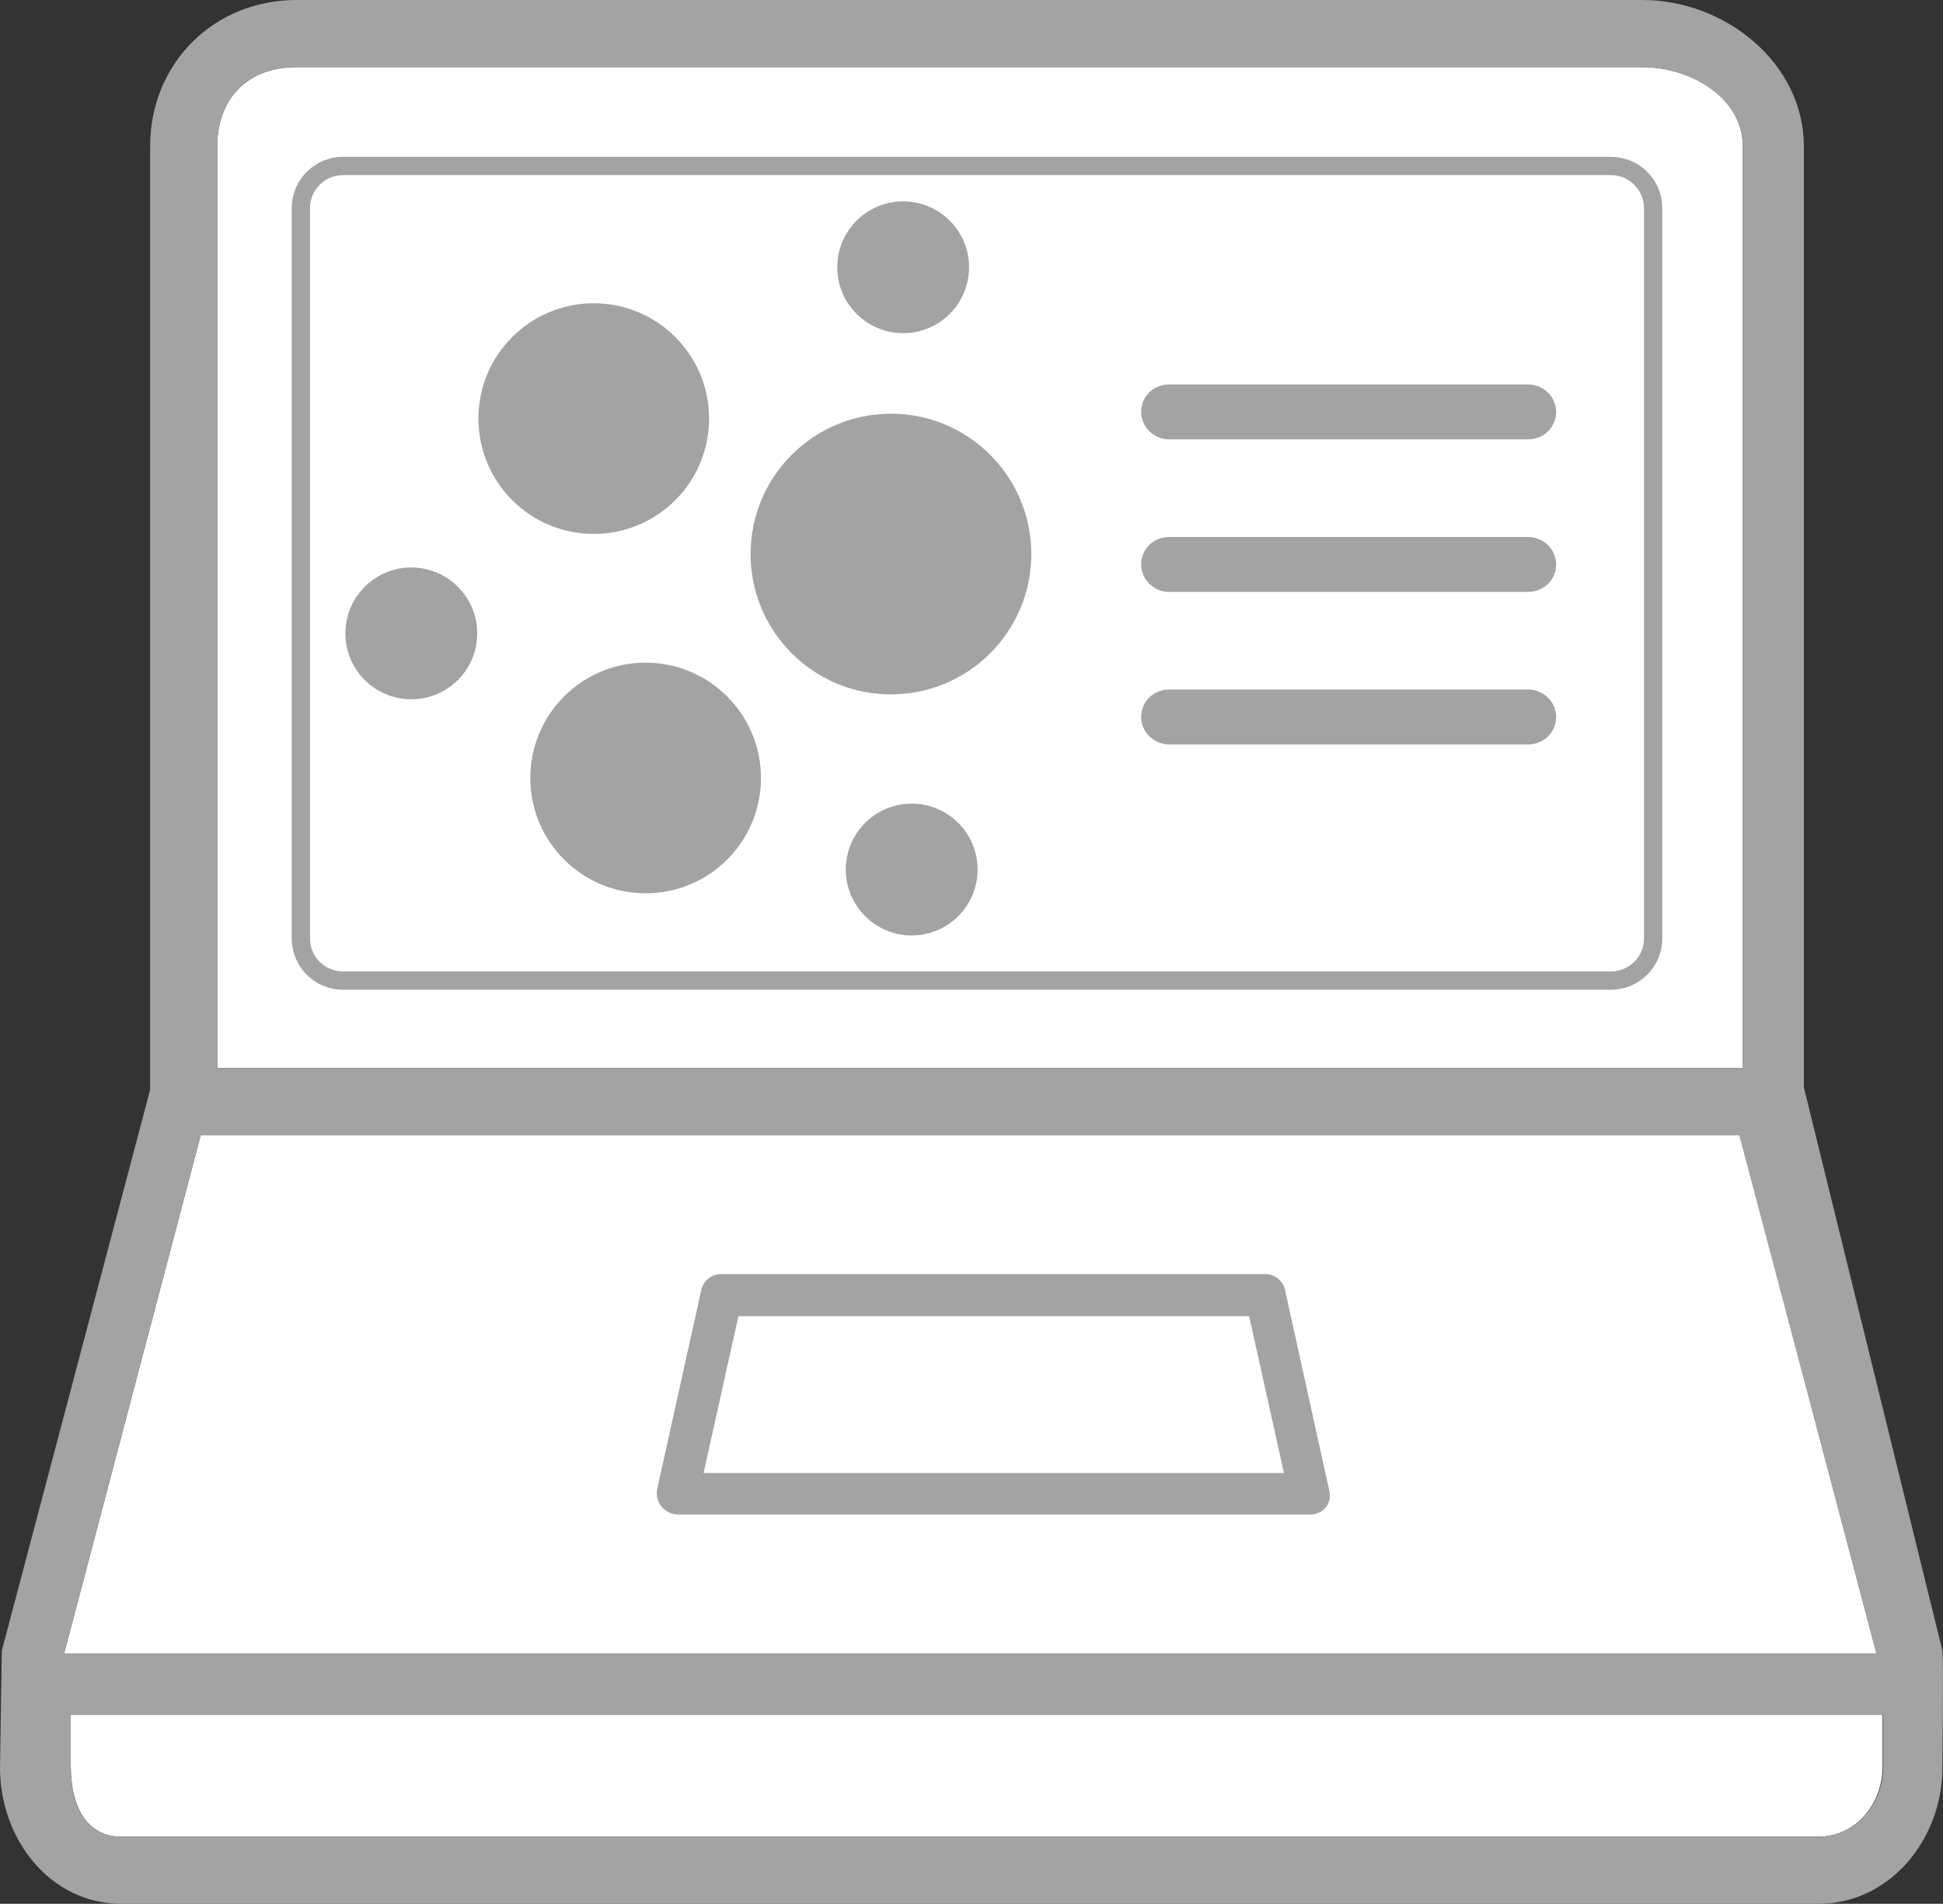 <?xml version="1.0" encoding="utf-8"?>
<!-- Generator: Adobe Illustrator 18.1.0, SVG Export Plug-In . SVG Version: 6.00 Build 0)  -->
<!DOCTYPE svg PUBLIC "-//W3C//DTD SVG 1.1//EN" "http://www.w3.org/Graphics/SVG/1.1/DTD/svg11.dtd">
<svg version="1.1" id="Layer_1" xmlns="http://www.w3.org/2000/svg" xmlns:xlink="http://www.w3.org/1999/xlink" x="0px" y="0px"
	 viewBox="0 0 318.4 312" enable-background="new 0 0 318.4 312" xml:space="preserve">
<rect x="0" y="0" width="318.4" height="312" fill="#333333" stroke="none"/>
<g>
	<path fill="#FFFFFF" d="M285.6,24c0-8-8.5-13-16.5-13H48.6c-8,0-13,5.1-13,13v151h250V24z"/>
	<polygon fill="#FFFFFF" points="285.1,186 32.9,186 10.5,271 307.5,271 	"/>
	<path fill="#FFFFFF" d="M11.6,289.5c0,6.1,2.3,11.5,8.3,11.5h278.1c6.1,0,10.5-5.4,10.5-11.5V281h-297V289.5z"/>
	<path fill="#A3A3A3" d="M295.6,178.2V24c0-13.6-12.8-24-26.5-24H48.6c-13.6,0-24,10.4-24,24v154.6L0.3,270.5
		c0,0.6-0.3,19.2-0.3,19.2C0,301.4,8.2,312,19.9,312h278.1c11.7,0,20.3-10.6,20.3-22.3c0,0,0.2-18.6,0-19.2L295.6,178.2z M35.6,24
		c0-8,5-13,13-13h220.5c8,0,16.5,5.1,16.5,13v151h-250V24z M32.9,186h252.1l22.5,85H10.5L32.9,186z M308.6,289.5
		c0,6.1-4.5,11.5-10.5,11.5H19.9c-6.1,0-8.3-5.4-8.3-11.5V281h297V289.5z"/>
</g>
<g>
	<path fill="#A3A3A3" d="M214.7,248.2C214.7,248.2,214.7,248.2,214.7,248.2H111.1c-1,0-2-0.5-2.7-1.3c-0.7-0.8-0.9-1.9-0.7-2.9
		l7.2-32.5c0.3-1.6,1.7-2.7,3.3-2.7h89.1c1.6,0,3,1.1,3.3,2.7l7.1,32.2c0.1,0.3,0.2,0.7,0.2,1.1
		C218.1,246.7,216.6,248.2,214.7,248.2z M115.3,241.4h95.1l-5.7-25.7H121L115.3,241.4z"/>
</g>
<path fill="none" stroke="#A3A3A3" stroke-width="3" stroke-miterlimit="10" d="M264,160.7H56.2c-3.8,0-6.9-3.1-6.9-6.9V34.1
	c0-3.8,3.1-6.9,6.9-6.9H264c3.8,0,6.9,3.1,6.9,6.9v119.7C270.9,157.6,267.8,160.7,264,160.7z"/>
<circle fill="#A3A3A3" cx="146" cy="90.8" r="23"/>
<circle fill="#A3A3A3" cx="149.4" cy="142.5" r="10.8"/>
<circle fill="#A3A3A3" cx="105.8" cy="127.5" r="18.9"/>
<circle fill="#A3A3A3" cx="97.3" cy="68.6" r="18.9"/>
<circle fill="#A3A3A3" cx="67.4" cy="103.8" r="10.8"/>
<circle fill="#A3A3A3" cx="148" cy="43.8" r="10.8"/>
<g>
	<path fill="#A3A3A3" d="M250.4,72h-58.8c-2.5,0-4.6-2-4.6-4.5s2-4.5,4.6-4.5h58.8c2.5,0,4.6,2,4.6,4.5S253,72,250.4,72z"/>
</g>
<g>
	<path fill="#A3A3A3" d="M250.4,97h-58.8c-2.5,0-4.6-2-4.6-4.5s2-4.5,4.6-4.5h58.8c2.5,0,4.6,2,4.6,4.5S253,97,250.4,97z"/>
</g>
<g>
	<path fill="#A3A3A3" d="M250.4,122h-58.8c-2.5,0-4.6-2-4.6-4.5s2-4.5,4.6-4.5h58.8c2.5,0,4.6,2,4.6,4.5S253,122,250.4,122z"/>
</g>
</svg>
